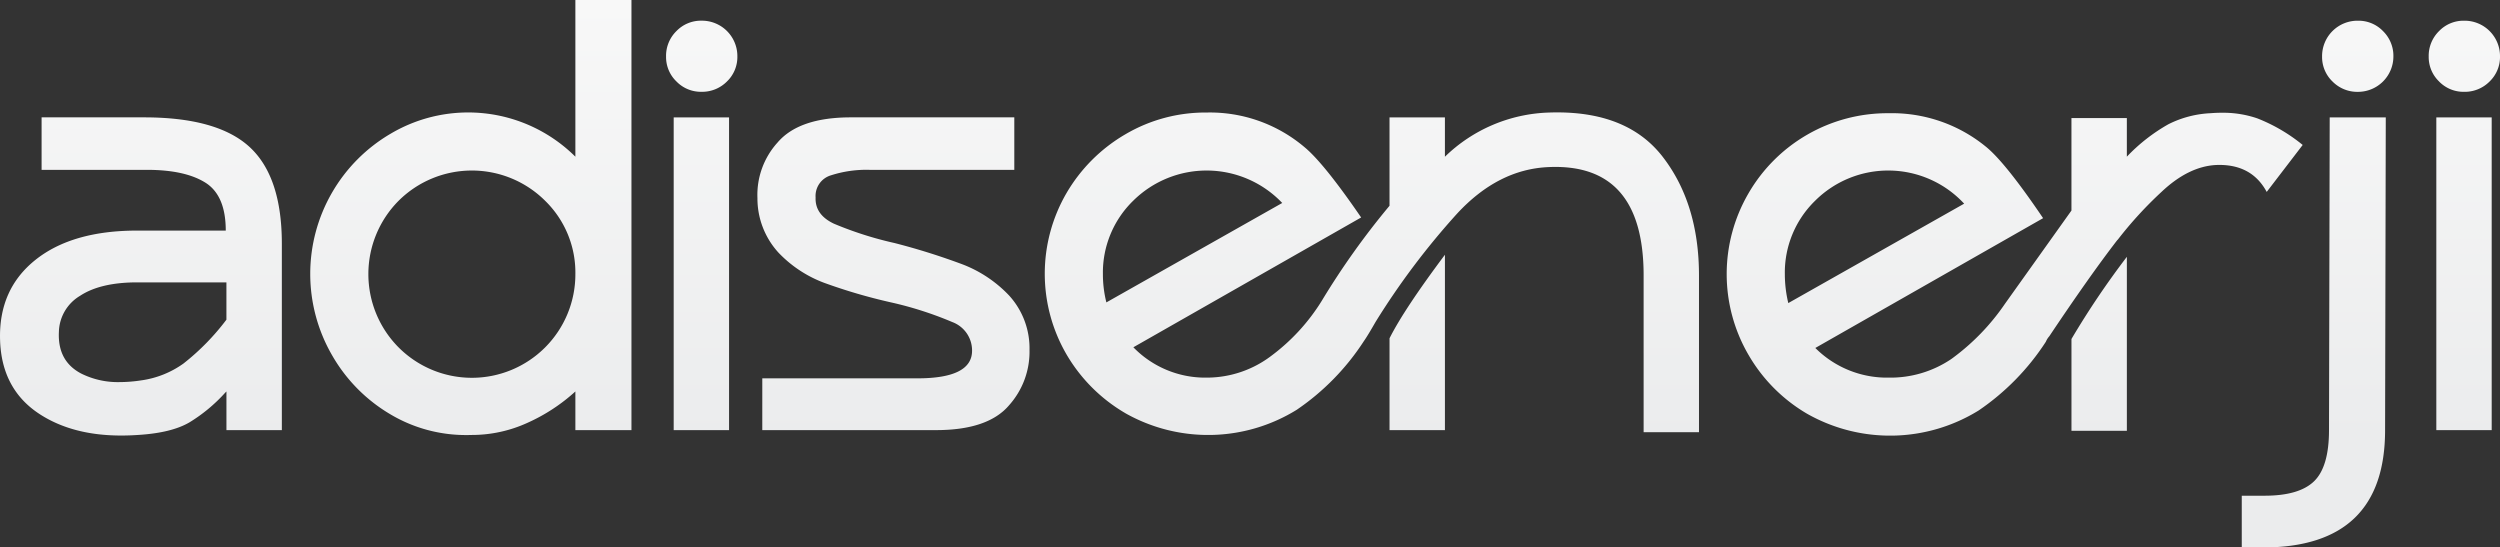 <svg xmlns="http://www.w3.org/2000/svg" xmlns:xlink="http://www.w3.org/1999/xlink" width="433.486" height="94.932" viewBox="0 0 433.486 94.932">
  <rect x="0" y="0" width="433.486" height="94.932" fill="#333333" stroke="none"/>
  <defs>
    <linearGradient id="linear-gradient" x1="0.5" x2="0.5" y2="0.804" gradientUnits="objectBoundingBox">
      <stop offset="0" stop-color="#f8f8f8"/>
      <stop offset="1" stop-color="#ebeced"/>
    </linearGradient>
  </defs>
  <path id="Intersection_11" data-name="Intersection 11" d="M393.691,123.653v-8.978h3.961q6.005,0,8.585-2.513t2.581-8.858l.121-54.23h9.722l-.119,54.23q0,20.349-21.248,20.35Zm-75.328-23.164a28.149,28.149,0,0,1-10.2-10.235,27.826,27.826,0,0,1,0-28.013,27.837,27.837,0,0,1,24.309-13.887A25.7,25.7,0,0,1,349.4,54.221q3.359,2.757,9.844,12.33L319.747,89.057A17.564,17.564,0,0,0,332.471,94.2a18.829,18.829,0,0,0,10.865-3.232,38.846,38.846,0,0,0,9.3-9.576l11.524-16.162V49.193h9.605v6.7a30.8,30.8,0,0,1,7.2-5.626,18.084,18.084,0,0,1,7.323-1.916q1.015-.08,1.98-.079a18.216,18.216,0,0,1,6.124.977,29.372,29.372,0,0,1,7.863,4.608L398.016,62q-2.64-4.907-8.763-4.669-4.8.242-9.484,4.669a67.693,67.693,0,0,0-7.563,8.26l-.12.12q-4.8,6.226-11.764,16.641a3.425,3.425,0,0,0-.6.958,42.021,42.021,0,0,1-11.644,11.91,29.187,29.187,0,0,1-29.713.6Zm1.322-36.931a17.381,17.381,0,0,0-5.222,12.688,21.594,21.594,0,0,0,.6,5.029l30.492-17.238a17.956,17.956,0,0,0-25.87-.479ZM11.893,100.549q-6.662-4.311-6.9-12.929-.242-8.738,6.122-13.827T28.76,68.705H44.127q0-6.1-3.542-8.318T30.441,58.172H12.194v-9.1H29.961q12.724,0,18.307,5.147t5.584,16.76V103.3H44.246V96.6l-.24.239a27.951,27.951,0,0,1-6.123,5.088q-3.121,1.86-9,2.215-1.476.1-2.875.1Q17.6,104.244,11.893,100.549Zm6.964-20.531A7.484,7.484,0,0,0,15.194,86.3q-.24,5.027,3.843,7.182a14.254,14.254,0,0,0,6.742,1.492,24.891,24.891,0,0,0,3.7-.3A16.419,16.419,0,0,0,36.8,91.751a40.969,40.969,0,0,0,7.442-7.6V77.684H28.76Q22.4,77.684,18.857,80.018Zm53.9,20.592a28,28,0,0,1-10.2-10.3,28.168,28.168,0,0,1,0-28.192,28.152,28.152,0,0,1,10.2-10.235,26.361,26.361,0,0,1,31.992,4.01V28.722h9.724V103.3h-9.724V96.6a31.44,31.44,0,0,1-8.464,5.507,23.2,23.2,0,0,1-9.423,2.035c-.307.01-.611.015-.915.015A25.587,25.587,0,0,1,72.755,100.61Zm1.32-37.052a18.031,18.031,0,0,0,0,25.38,17.947,17.947,0,0,0,30.672-12.69,17.374,17.374,0,0,0-5.221-12.69,18.007,18.007,0,0,0-25.451,0Zm126.043,36.811a28.3,28.3,0,0,1-10.2-10.176,27.832,27.832,0,0,1,0-28.012,28.321,28.321,0,0,1,10.2-10.176,27.359,27.359,0,0,1,14.108-3.771,25.369,25.369,0,0,1,16.926,5.986q3.358,2.756,9.843,12.21L201.5,88.937A17.363,17.363,0,0,0,214.226,94.2a18.486,18.486,0,0,0,11.1-3.71,34.531,34.531,0,0,0,8.823-9.576A133.639,133.639,0,0,1,245.917,64.4V49.074h9.605V55.9a27.043,27.043,0,0,1,18.006-7.662c.5-.018.984-.026,1.465-.026q12.328,0,18.284,7.688,6.3,8.141,6.3,20.59v27.175h-9.6V76.487q0-19.511-16.448-18.794-8.765.359-15.905,8.081a129.185,129.185,0,0,0-14.106,18.735q-1.44,2.513-2.041,3.351a42.019,42.019,0,0,1-11.643,11.913,29.188,29.188,0,0,1-29.714.6Zm1.322-36.811a17.379,17.379,0,0,0-5.222,12.69,20.138,20.138,0,0,0,.6,4.909l30.493-17.24a18.09,18.09,0,0,0-25.87-.359Zm162.721,39.864V87.5a145.924,145.924,0,0,1,9.605-14.247v30.168Zm63.264-.119V49.074h9.6V103.3Zm-181.508,0V87.381q2.522-5.028,9.605-14.485V103.3Zm-108.76,0V94.325h26.89q9.482,0,9.484-4.789a5.258,5.258,0,0,0-3.421-4.968,61.816,61.816,0,0,0-10.624-3.411,94.888,94.888,0,0,1-11.645-3.412,21.194,21.194,0,0,1-7.925-5.268,13.926,13.926,0,0,1-3.6-9.4,13.517,13.517,0,0,1,3.482-9.637q3.719-4.369,12.725-4.369h28.331v9.1h-25.09a20.047,20.047,0,0,0-6.722.957,3.73,3.73,0,0,0-2.642,3.833q-.119,2.993,3.181,4.549a61.779,61.779,0,0,0,10.5,3.35,116.047,116.047,0,0,1,11.825,3.712,21.978,21.978,0,0,1,8.044,5.386,13.581,13.581,0,0,1,3.541,9.456,13.925,13.925,0,0,1-3.541,9.578q-3.663,4.31-12.667,4.31Zm-15.363,0V49.074h9.6V103.3ZM409.419,42.848a5.87,5.87,0,0,1-1.8-4.31,6.143,6.143,0,0,1,6.243-6.224,5.894,5.894,0,0,1,4.321,1.8,6.011,6.011,0,0,1,1.8,4.428,6.14,6.14,0,0,1-6.122,6.105A6.035,6.035,0,0,1,409.419,42.848Zm-287.145,0a5.872,5.872,0,0,1-1.8-4.31,6.012,6.012,0,0,1,1.8-4.429,5.893,5.893,0,0,1,4.321-1.8,6.143,6.143,0,0,1,6.242,6.225,5.871,5.871,0,0,1-1.8,4.31,6.044,6.044,0,0,1-4.441,1.795A5.9,5.9,0,0,1,122.274,42.848Zm305.631,0a5.871,5.871,0,0,1-1.8-4.31,6.013,6.013,0,0,1,1.8-4.43,5.893,5.893,0,0,1,4.321-1.795,6.142,6.142,0,0,1,6.242,6.225,5.872,5.872,0,0,1-1.8,4.31,6.047,6.047,0,0,1-4.441,1.795A5.9,5.9,0,0,1,427.9,42.848Z" transform="translate(-4.982 -28.722)" fill="url(#linear-gradient)"/>
</svg>
